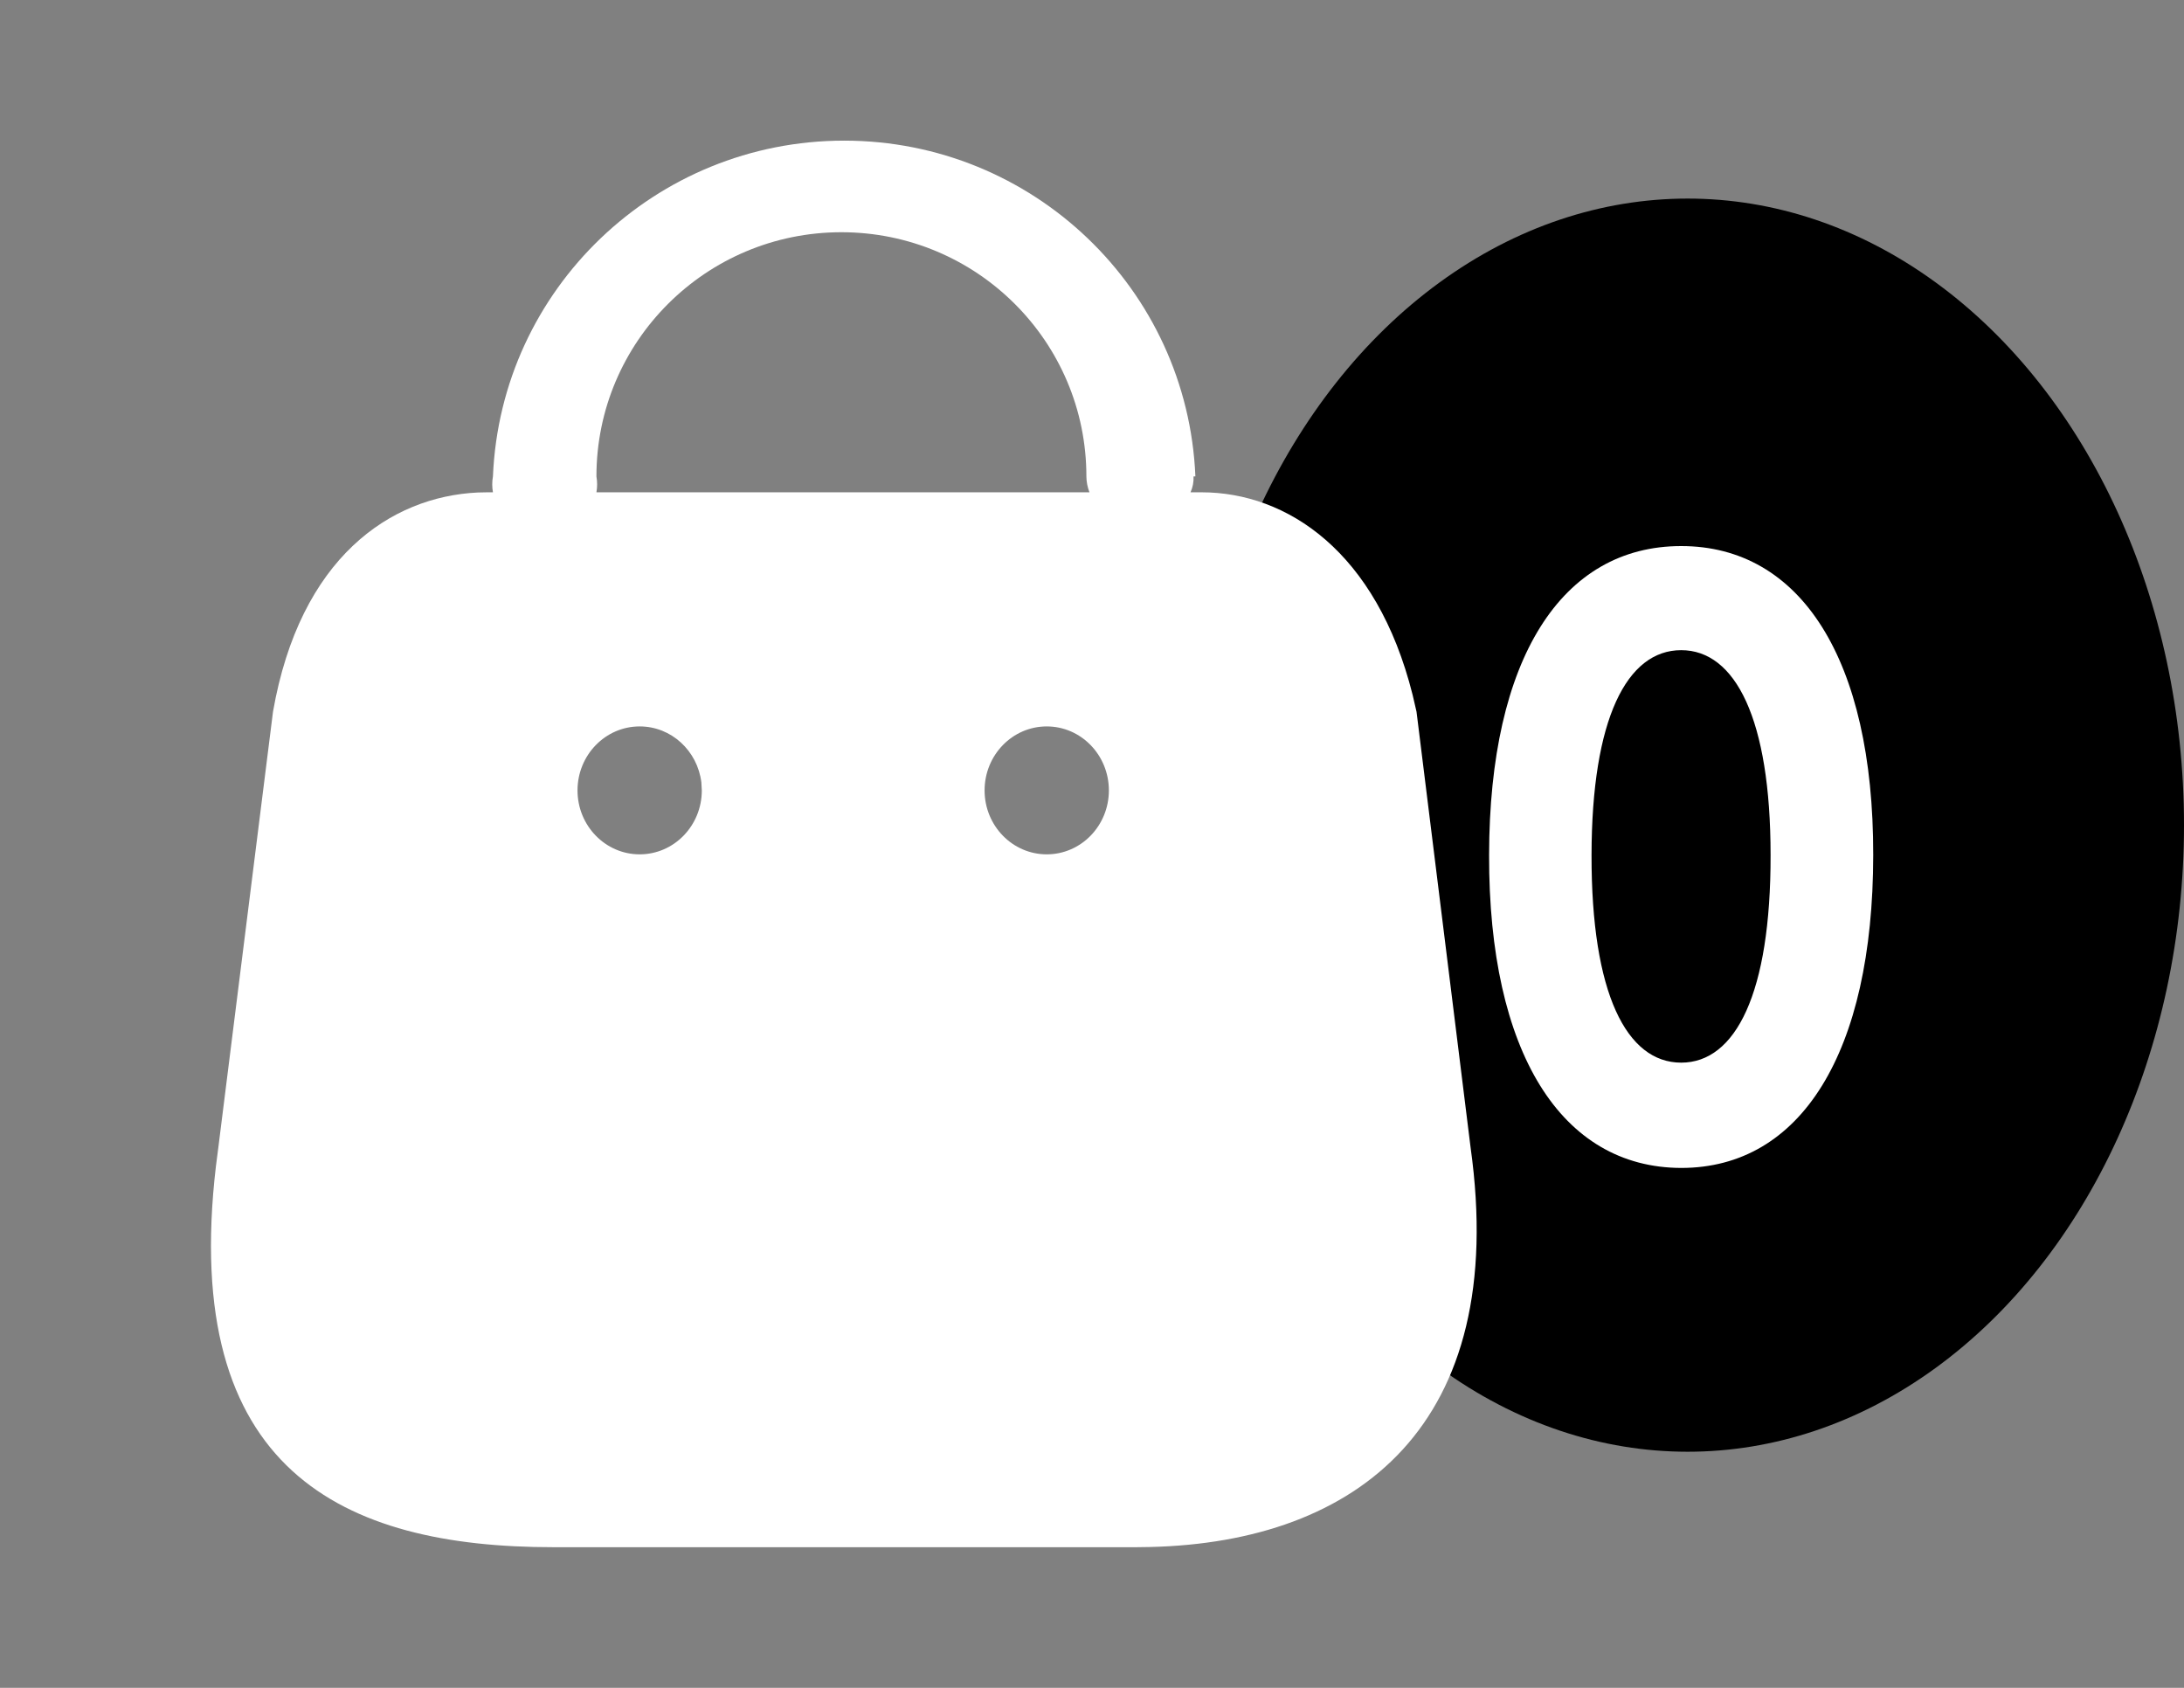 <svg width="44" height="34" viewBox="0 0 44 34" fill="none" xmlns="http://www.w3.org/2000/svg">
<rect x="0" y="0" width="44" height="34" fill="#808080" stroke="none"/>
<ellipse cx="34" cy="16.622" rx="10" ry="12.622" fill="#E58411" style="fill:#E58411;fill:color(display-p3 0.898 0.518 0.067);fill-opacity:1;"/>
<path d="M17.007 2.833C20.804 2.833 23.925 5.817 24.083 9.597H24.046C24.051 9.707 24.03 9.816 23.985 9.917H24.206C25.93 9.917 27.735 11.112 28.459 13.996L28.538 14.337L29.627 23.113C30.411 28.71 27.349 31.064 23.171 31.163L22.891 31.167H11.147C6.902 31.167 3.63 29.62 4.35 23.493L4.399 23.113L5.5 14.337C6.044 11.23 7.868 10.005 9.625 9.921L9.82 9.917H9.931C9.912 9.811 9.912 9.703 9.931 9.597C10.089 5.817 13.21 2.833 17.007 2.833ZM12.887 14.633C12.196 14.633 11.635 15.21 11.635 15.922C11.635 16.633 12.196 17.21 12.887 17.21C13.579 17.21 14.139 16.633 14.139 15.922L14.13 15.76C14.052 15.125 13.526 14.633 12.887 14.633ZM21.088 14.633C20.397 14.633 19.836 15.21 19.836 15.922C19.836 16.633 20.397 17.21 21.088 17.21C21.78 17.21 22.34 16.633 22.34 15.922C22.34 15.21 21.78 14.633 21.088 14.633ZM16.951 4.678C14.226 4.678 12.016 6.88 12.016 9.597C12.035 9.703 12.035 9.811 12.016 9.917H21.949C21.909 9.815 21.888 9.706 21.887 9.597C21.887 6.88 19.677 4.678 16.951 4.678Z" fill="white" style="fill:white;fill-opacity:1;"/>
<path d="M33.87 23.527C36.279 23.527 37.735 21.212 37.739 17.225C37.744 13.268 36.27 11 33.87 11C31.465 11 30.005 13.262 30 17.225C29.991 21.2 31.455 23.521 33.87 23.527ZM33.87 21.406C32.77 21.406 32.059 20.013 32.064 17.225C32.068 14.479 32.775 13.097 33.87 13.097C34.96 13.097 35.671 14.479 35.671 17.225C35.676 20.013 34.965 21.406 33.87 21.406Z" fill="white" style="fill:white;fill-opacity:1;"/>
</svg>

